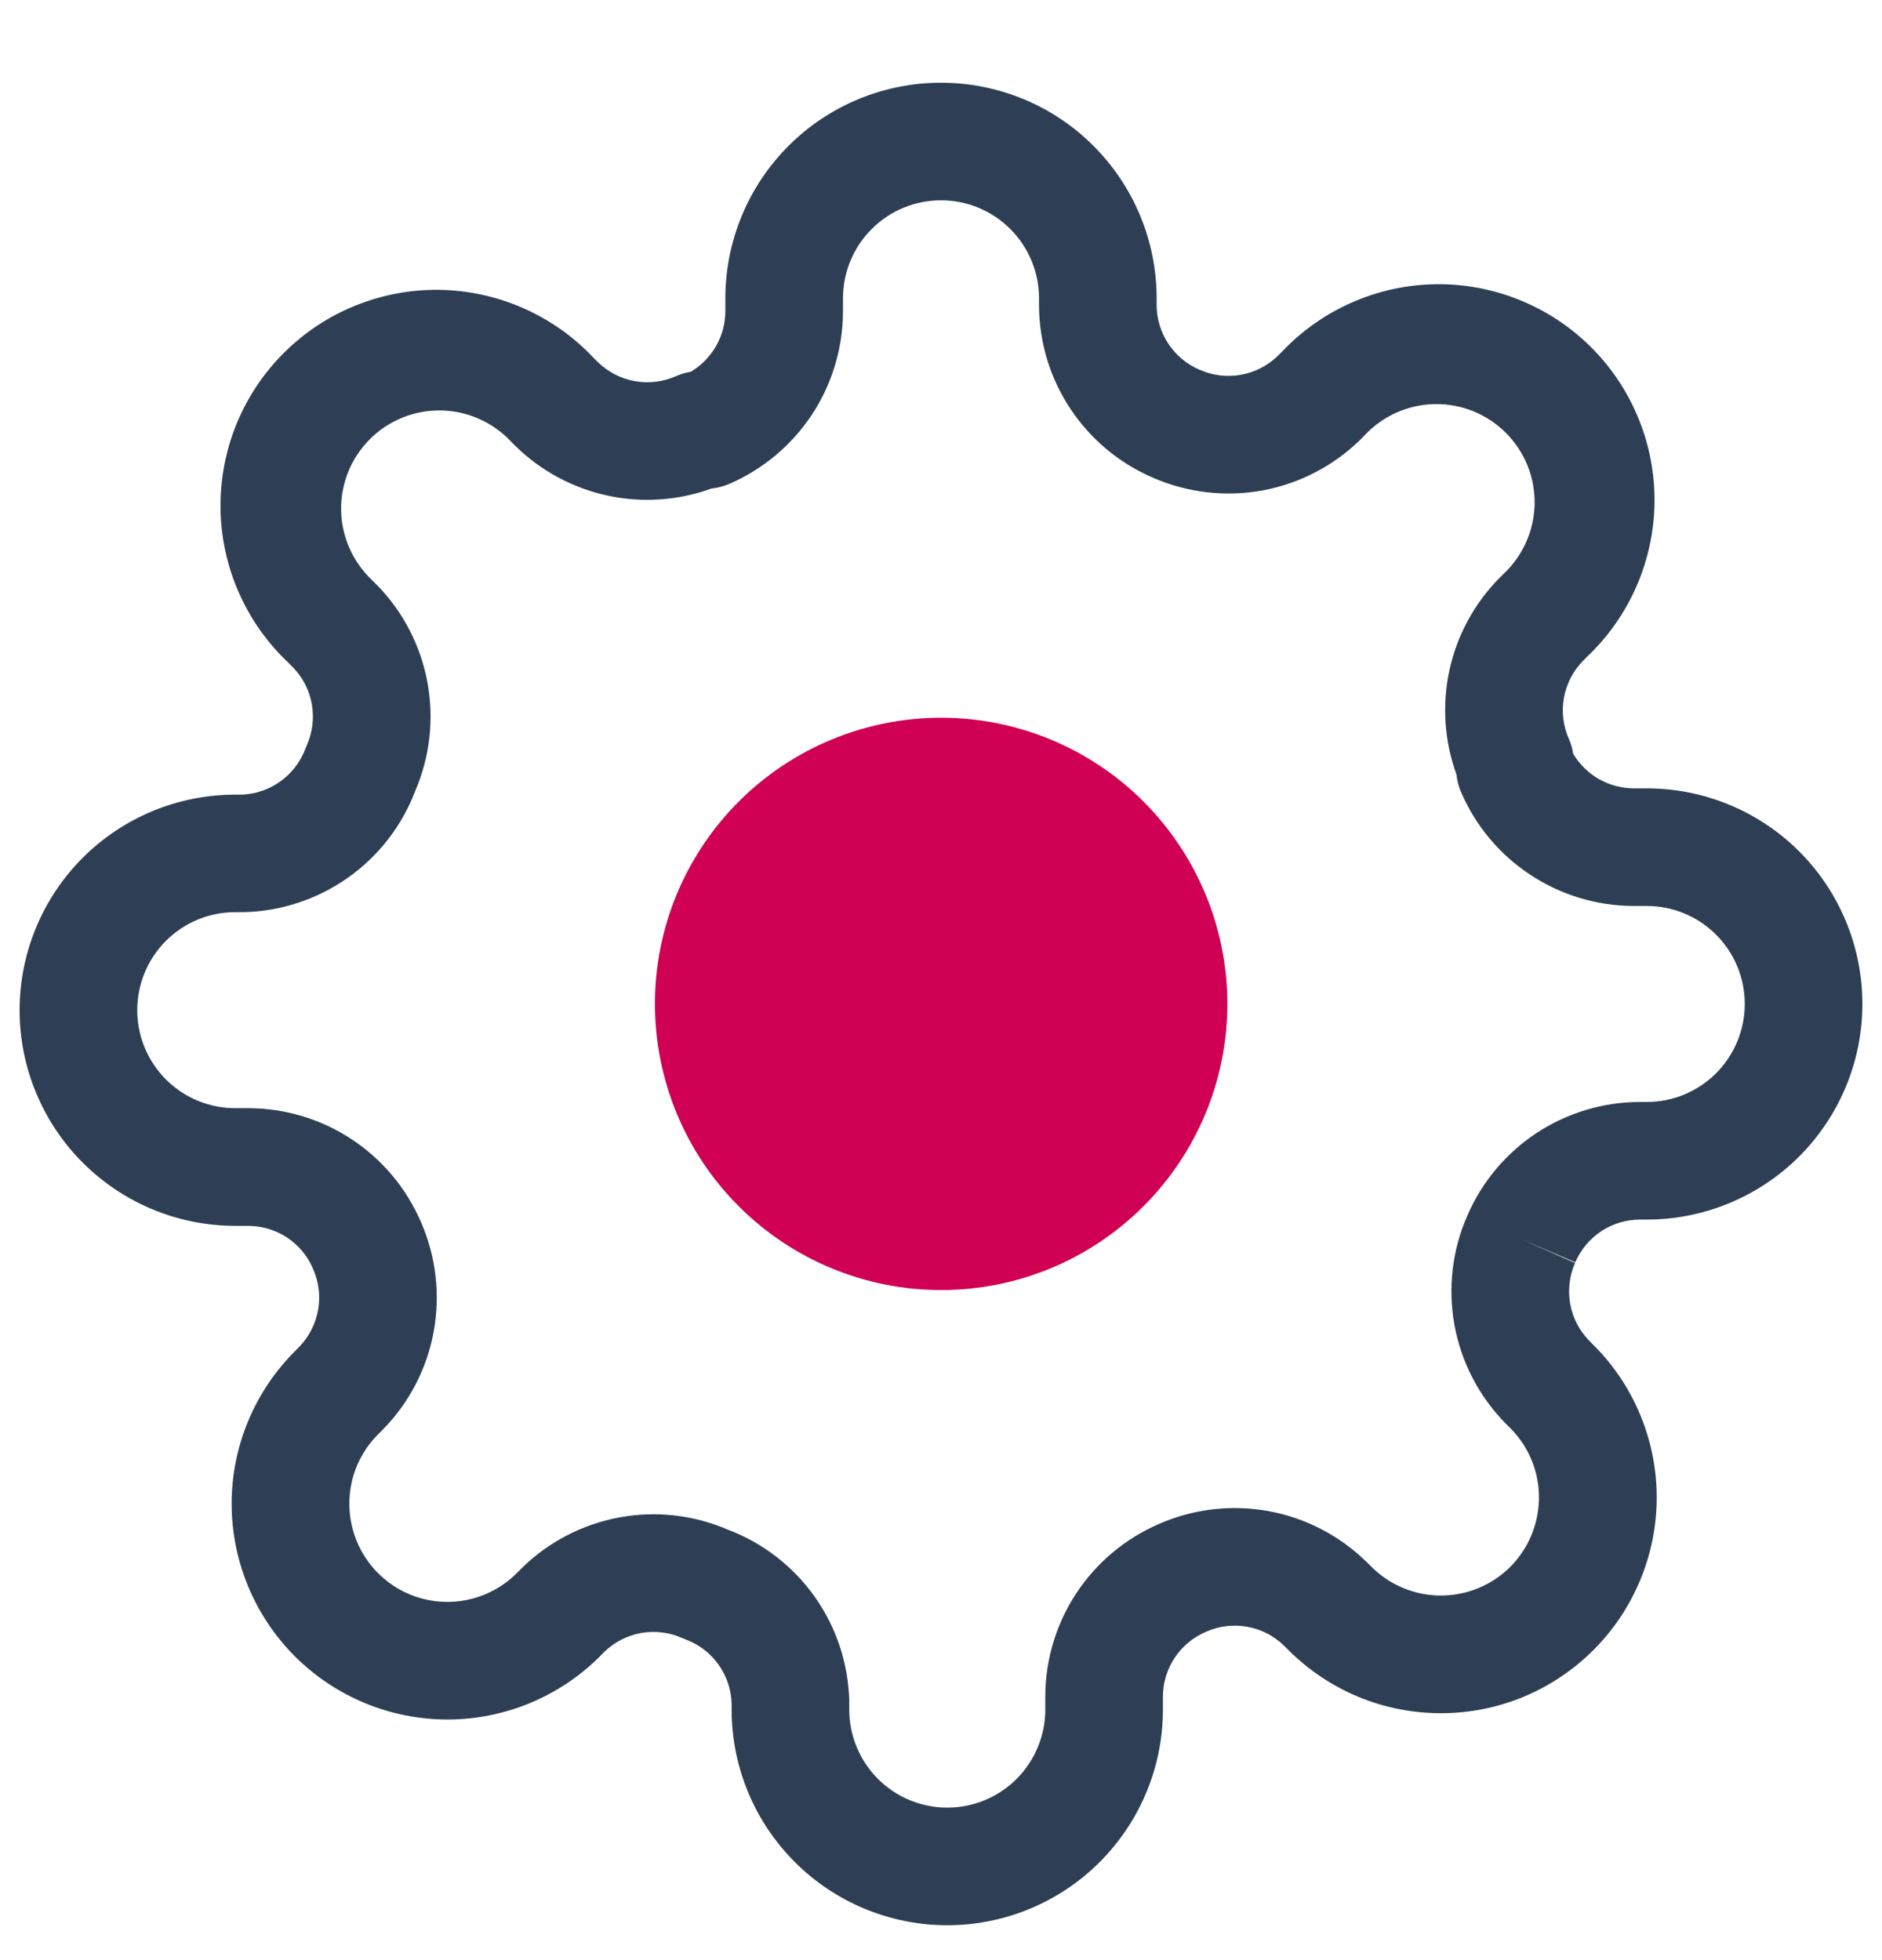 <svg width="24" height="25" viewBox="0 0 24 25" fill="none" xmlns="http://www.w3.org/2000/svg">
<path d="M12 15.805C12.394 15.805 12.784 15.727 13.148 15.576C13.512 15.426 13.843 15.205 14.121 14.926C14.4 14.647 14.621 14.317 14.772 13.953C14.922 13.589 15 13.199 15 12.805C15 12.411 14.922 12.021 14.772 11.657C14.621 11.293 14.4 10.962 14.121 10.683C13.843 10.405 13.512 10.184 13.148 10.033C12.784 9.882 12.394 9.805 12 9.805C11.204 9.805 10.441 10.121 9.879 10.683C9.316 11.246 9 12.009 9 12.805C9 13.6 9.316 14.363 9.879 14.926C10.441 15.489 11.204 15.805 12 15.805V15.805Z" fill="#D00054"/>
<path fill-rule="evenodd" clip-rule="evenodd" d="M12.002 10.454C11.693 10.454 11.387 10.515 11.102 10.633C10.817 10.751 10.558 10.924 10.34 11.143C10.122 11.361 9.949 11.62 9.83 11.905C9.712 12.19 9.652 12.496 9.652 12.804C9.652 13.113 9.712 13.418 9.83 13.704C9.949 13.989 10.122 14.248 10.34 14.466C10.558 14.684 10.817 14.857 11.102 14.975C11.387 15.094 11.693 15.154 12.002 15.154C12.625 15.154 13.223 14.907 13.663 14.466C14.104 14.025 14.352 13.428 14.352 12.804C14.352 12.181 14.104 11.583 13.663 11.143C13.223 10.702 12.625 10.454 12.002 10.454V10.454ZM8.352 12.804C8.352 12.325 8.446 11.85 8.629 11.408C8.813 10.965 9.082 10.562 9.421 10.223C9.76 9.884 10.162 9.616 10.605 9.432C11.048 9.249 11.522 9.154 12.002 9.154C12.481 9.154 12.956 9.249 13.398 9.432C13.841 9.616 14.244 9.884 14.582 10.223C14.921 10.562 15.19 10.965 15.374 11.408C15.557 11.85 15.652 12.325 15.652 12.804C15.652 13.772 15.267 14.701 14.582 15.385C13.898 16.07 12.97 16.454 12.002 16.454C11.034 16.454 10.105 16.07 9.421 15.385C8.736 14.701 8.352 13.772 8.352 12.804V12.804Z" fill="#D00054"/>
<path fill-rule="evenodd" clip-rule="evenodd" d="M12 2.555C11.668 2.555 11.351 2.686 11.116 2.921C10.882 3.155 10.75 3.473 10.75 3.805V3.978C10.748 4.446 10.609 4.903 10.351 5.293C10.092 5.683 9.725 5.989 9.295 6.174C9.224 6.204 9.149 6.223 9.073 6.231C8.648 6.385 8.188 6.416 7.747 6.321C7.305 6.225 6.899 6.007 6.576 5.691L6.57 5.685L6.51 5.625C6.395 5.503 6.257 5.407 6.104 5.34C5.95 5.273 5.785 5.237 5.618 5.235C5.451 5.233 5.285 5.264 5.13 5.327C4.976 5.39 4.835 5.483 4.717 5.601C4.599 5.72 4.505 5.86 4.442 6.015C4.379 6.17 4.348 6.336 4.35 6.503C4.352 6.67 4.388 6.835 4.455 6.988C4.522 7.141 4.619 7.28 4.74 7.395L4.806 7.46C5.139 7.8 5.363 8.231 5.45 8.698C5.537 9.166 5.484 9.649 5.296 10.086C5.127 10.532 4.828 10.918 4.438 11.194C4.048 11.469 3.585 11.623 3.108 11.634H3C2.668 11.634 2.351 11.765 2.116 12C1.882 12.234 1.75 12.552 1.75 12.884C1.75 13.215 1.882 13.533 2.116 13.768C2.351 14.002 2.668 14.134 3 14.134H3.173C3.641 14.136 4.097 14.274 4.487 14.532C4.877 14.79 5.183 15.156 5.368 15.586C5.56 16.024 5.617 16.51 5.531 16.981C5.446 17.452 5.221 17.887 4.886 18.229L4.88 18.235L4.82 18.295C4.675 18.44 4.568 18.62 4.508 18.816C4.449 19.013 4.439 19.222 4.479 19.423C4.519 19.625 4.608 19.814 4.738 19.973C4.869 20.132 5.036 20.257 5.226 20.336C5.455 20.43 5.706 20.455 5.949 20.407C6.191 20.359 6.414 20.24 6.589 20.065L6.656 19.998C6.996 19.665 7.427 19.442 7.894 19.354C8.362 19.267 8.844 19.321 9.281 19.509C9.728 19.678 10.114 19.976 10.39 20.366C10.666 20.756 10.819 21.219 10.83 21.697V21.805C10.83 22.136 10.962 22.454 11.196 22.689C11.431 22.923 11.748 23.055 12.08 23.055C12.412 23.055 12.729 22.923 12.964 22.689C13.198 22.454 13.33 22.136 13.33 21.805V21.632C13.332 21.164 13.47 20.708 13.727 20.318C13.985 19.928 14.351 19.622 14.78 19.437C15.219 19.244 15.705 19.187 16.176 19.273C16.647 19.359 17.082 19.584 17.424 19.919L17.43 19.924L17.49 19.984C17.725 20.218 18.043 20.35 18.375 20.35C18.707 20.35 19.025 20.218 19.26 19.984C19.434 19.808 19.553 19.586 19.601 19.343C19.65 19.101 19.625 18.849 19.531 18.621C19.468 18.469 19.376 18.331 19.26 18.215L19.194 18.149C18.859 17.806 18.634 17.372 18.548 16.901C18.462 16.429 18.519 15.943 18.712 15.505C18.897 15.075 19.203 14.71 19.593 14.452C19.983 14.195 20.44 14.056 20.907 14.055H21C21.331 14.055 21.649 13.923 21.884 13.689C22.118 13.454 22.25 13.136 22.25 12.805C22.25 12.473 22.118 12.155 21.884 11.921C21.649 11.686 21.331 11.555 21 11.555H20.827C20.359 11.553 19.902 11.414 19.512 11.155C19.121 10.897 18.815 10.53 18.631 10.1C18.6 10.029 18.581 9.954 18.573 9.877C18.419 9.452 18.388 8.992 18.483 8.55C18.579 8.109 18.797 7.703 19.113 7.38L19.12 7.374L19.18 7.314C19.301 7.199 19.398 7.06 19.465 6.907C19.532 6.754 19.568 6.589 19.57 6.422C19.572 6.255 19.541 6.089 19.478 5.934C19.415 5.779 19.321 5.639 19.203 5.52C19.085 5.402 18.944 5.309 18.79 5.246C18.635 5.183 18.469 5.152 18.302 5.154C18.135 5.156 17.97 5.192 17.816 5.259C17.663 5.326 17.525 5.422 17.41 5.544L17.344 5.611C17.002 5.945 16.567 6.17 16.096 6.256C15.625 6.341 15.139 6.284 14.701 6.092C14.272 5.907 13.906 5.601 13.648 5.211C13.39 4.821 13.252 4.365 13.25 3.898V3.805C13.25 3.473 13.118 3.155 12.884 2.921C12.649 2.686 12.332 2.555 12 2.555V2.555ZM19.4 15.805L20.086 16.108C20.014 16.272 19.992 16.453 20.024 16.63C20.055 16.806 20.139 16.969 20.264 17.098L20.32 17.154C20.576 17.409 20.779 17.712 20.917 18.046C21.056 18.38 21.127 18.738 21.127 19.099C21.127 19.461 21.056 19.818 20.917 20.152C20.779 20.486 20.576 20.789 20.32 21.045C20.065 21.3 19.762 21.503 19.428 21.642C19.094 21.78 18.736 21.851 18.375 21.851C18.014 21.851 17.656 21.78 17.322 21.642C16.988 21.503 16.685 21.3 16.43 21.045L16.373 20.988C16.244 20.863 16.081 20.779 15.905 20.748C15.729 20.716 15.547 20.738 15.383 20.811L15.376 20.814C15.215 20.883 15.077 20.997 14.98 21.144C14.883 21.29 14.831 21.461 14.83 21.637V21.805C14.83 22.534 14.54 23.233 14.024 23.749C13.509 24.265 12.809 24.555 12.08 24.555C11.351 24.555 10.651 24.265 10.136 23.749C9.62 23.233 9.33 22.534 9.33 21.805V21.725C9.324 21.546 9.265 21.372 9.16 21.227C9.055 21.081 8.909 20.971 8.741 20.909C8.726 20.903 8.711 20.897 8.697 20.891C8.533 20.818 8.351 20.797 8.175 20.828C7.999 20.86 7.836 20.943 7.707 21.068L7.651 21.125C7.135 21.641 6.435 21.931 5.706 21.931C4.976 21.931 4.276 21.641 3.76 21.125C3.245 20.609 2.955 19.91 2.954 19.18C2.954 18.45 3.244 17.751 3.76 17.235L3.816 17.178C3.941 17.049 4.024 16.886 4.056 16.71C4.088 16.534 4.066 16.352 3.994 16.188L3.991 16.18C3.922 16.018 3.807 15.881 3.661 15.784C3.515 15.688 3.343 15.636 3.168 15.635H3C2.271 15.635 1.571 15.345 1.055 14.829C0.54 14.313 0.25 13.614 0.25 12.885C0.25 12.155 0.54 11.456 1.055 10.94C1.571 10.424 2.271 10.135 3 10.135H3.08C3.259 10.129 3.433 10.07 3.578 9.964C3.724 9.859 3.834 9.713 3.896 9.545C3.902 9.53 3.908 9.516 3.914 9.502C3.986 9.338 4.008 9.156 3.976 8.979C3.945 8.803 3.861 8.64 3.736 8.512L3.68 8.455C3.411 8.202 3.196 7.899 3.047 7.561C2.898 7.224 2.818 6.86 2.812 6.492C2.807 6.123 2.875 5.757 3.013 5.415C3.152 5.074 3.357 4.763 3.618 4.503C3.879 4.242 4.189 4.036 4.531 3.898C4.872 3.76 5.239 3.691 5.607 3.697C5.976 3.703 6.339 3.783 6.677 3.932C7.014 4.081 7.318 4.296 7.57 4.565L7.627 4.621C7.756 4.746 7.918 4.829 8.095 4.861C8.271 4.893 8.453 4.871 8.617 4.799C8.678 4.772 8.741 4.753 8.807 4.743C8.941 4.664 9.052 4.551 9.13 4.416C9.208 4.281 9.249 4.128 9.25 3.973V3.805C9.25 3.075 9.54 2.376 10.056 1.86C10.571 1.344 11.271 1.055 12 1.055C12.729 1.055 13.429 1.344 13.944 1.86C14.46 2.376 14.75 3.075 14.75 3.805V3.893C14.751 4.068 14.803 4.239 14.9 4.385C14.997 4.531 15.134 4.646 15.295 4.715L15.303 4.718C15.467 4.79 15.649 4.812 15.825 4.78C16.001 4.749 16.164 4.665 16.293 4.541L16.349 4.485C16.602 4.218 16.906 4.004 17.242 3.857C17.579 3.709 17.942 3.63 18.309 3.625C18.677 3.62 19.042 3.689 19.383 3.828C19.723 3.966 20.033 4.171 20.293 4.431C20.553 4.691 20.758 5 20.896 5.341C21.035 5.681 21.104 6.046 21.099 6.414C21.094 6.782 21.015 7.144 20.868 7.481C20.72 7.818 20.507 8.122 20.24 8.375L20.184 8.432C20.059 8.56 19.976 8.723 19.944 8.899C19.912 9.076 19.934 9.258 20.006 9.422C20.033 9.482 20.052 9.547 20.061 9.612C20.14 9.746 20.253 9.857 20.387 9.935C20.523 10.012 20.675 10.054 20.831 10.055H21C21.729 10.055 22.429 10.344 22.945 10.86C23.46 11.376 23.75 12.075 23.75 12.805C23.75 13.534 23.46 14.233 22.945 14.749C22.429 15.265 21.729 15.555 21 15.555H20.912C20.737 15.556 20.565 15.607 20.419 15.704C20.273 15.801 20.158 15.938 20.089 16.1L19.4 15.805V15.805Z" fill="#2E3F55"/>
</svg>
